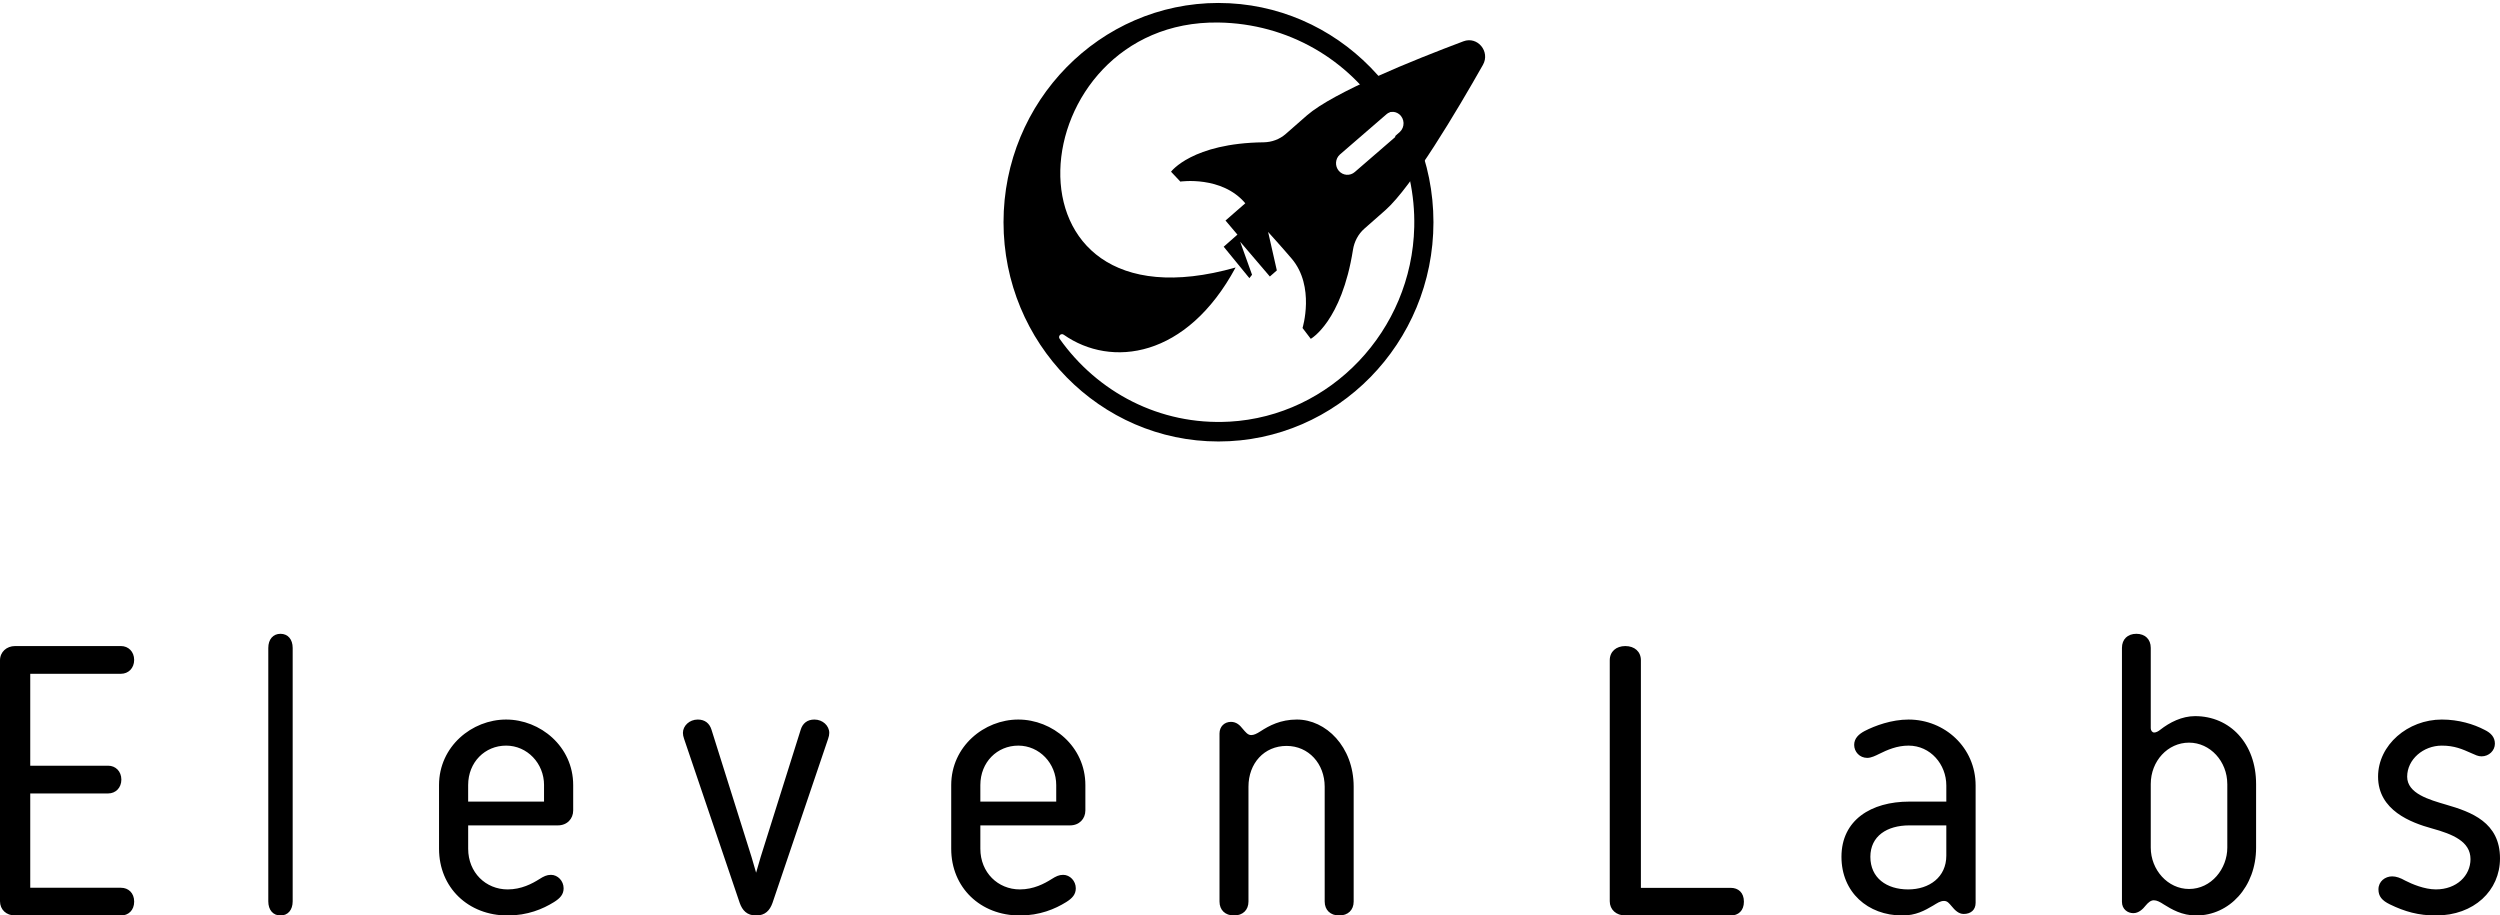 <svg xmlns="http://www.w3.org/2000/svg" viewBox="0 0 142 52"><g fill="currentColor" fill-rule="evenodd"><g fill="currentColor"><g><g><path d="M1.717 7.492h4.427c.418 0 .749.316.749.789 0 .472-.331.787-.75.787H1.718v5.357h5.154c.418 0 .749.293.749.787 0 .496-.331.788-.75.788H.859C.352 16 0 15.663 0 15.19V1.506c0-.473.374-.81.858-.81h6.013c.418 0 .749.315.749.787 0 .473-.331.788-.75.788H1.718v5.221zM16.624 15.197c0 .49-.272.803-.692.803-.42 0-.693-.312-.693-.803V.803c0-.49.273-.803.693-.803.42 0 .692.313.692.803v14.394zM30.902 8.594c0-1.241-.958-2.243-2.155-2.243-1.198 0-2.156.936-2.156 2.243v.937h4.31v-.937zm-4.31 2.288v1.328c0 1.35 1 2.309 2.242 2.309.783 0 1.392-.327 1.806-.588.24-.152.414-.24.654-.24.391 0 .719.35.719.763 0 .348-.197.566-.546.784-.63.392-1.501.762-2.633.762-2.243 0-3.897-1.59-3.897-3.79V8.594c0-2.2 1.872-3.724 3.81-3.724 1.937 0 3.81 1.524 3.81 3.724v1.438c0 .48-.349.85-.872.85h-5.094zM42.016 15.287l-3.161-9.324c-.044-.134-.065-.223-.065-.335 0-.402.368-.758.845-.758.41 0 .67.223.779.58l2.273 7.227.26.892.259-.892 2.273-7.227c.108-.357.368-.58.779-.58.476 0 .844.356.844.758 0 .112-.02.2-.065.335l-3.16 9.324c-.151.423-.411.713-.93.713-.52 0-.78-.29-.931-.713M59.994 8.594c0-1.241-.958-2.243-2.155-2.243-1.197 0-2.155.936-2.155 2.243v.937h4.31v-.937zm-4.31 2.288v1.328c0 1.35 1.001 2.309 2.242 2.309.784 0 1.393-.327 1.807-.588.24-.152.414-.24.654-.24.39 0 .718.35.718.763 0 .348-.196.566-.545.784-.63.392-1.502.762-2.634.762-2.242 0-3.897-1.59-3.897-3.79V8.594c0-2.2 1.873-3.724 3.81-3.724 1.938 0 3.81 1.524 3.81 3.724v1.438c0 .48-.348.85-.871.85h-5.094zM70.913 15.207c0 .485-.325.793-.823.793-.497 0-.822-.308-.822-.793V5.663c0-.396.281-.661.65-.661.302 0 .498.176.67.397.152.176.282.353.477.353.15 0 .303-.066.54-.22.477-.31 1.127-.662 2.057-.662 1.645 0 3.226 1.543 3.226 3.813v6.524c0 .485-.325.793-.823.793-.498 0-.823-.308-.823-.793V8.683c0-1.3-.91-2.315-2.165-2.315-1.276 0-2.164.992-2.164 2.315v6.524zM92.319 16c-.521 0-.885-.337-.885-.808V1.503c0-.493.364-.807.885-.807s.884.314.884.807V14.43h5.103c.43 0 .748.268.748.785 0 .516-.318.785-.748.785h-5.987zM108.449 10.882c-1.27 0-2.212.61-2.212 1.785 0 1.199.92 1.852 2.146 1.852 1.204 0 2.168-.697 2.168-1.917v-1.72h-2.102zm3.766 4.4c0 .413-.285.631-.68.631-.283 0-.502-.218-.678-.436-.153-.174-.24-.304-.438-.304-.22 0-.394.13-.612.26-.482.284-.986.567-1.753.567-1.97 0-3.459-1.328-3.459-3.333 0-2.09 1.686-3.136 3.854-3.136h2.102v-.915c0-1.198-.898-2.265-2.146-2.265-.657 0-1.204.24-1.686.479-.175.088-.438.218-.657.218-.438 0-.745-.349-.745-.74 0-.371.263-.61.592-.785.59-.305 1.533-.653 2.496-.653 2.058 0 3.81 1.59 3.81 3.746v6.666zM126.51 8.532c0-1.285-.968-2.35-2.173-2.35-1.206 0-2.174 1.043-2.174 2.35v3.612c0 1.263.968 2.35 2.174 2.35 1.27 0 2.174-1.153 2.174-2.35V8.532zm-5.983 6.692V.798c0-.488.323-.798.818-.798.495 0 .818.31.818.798v4.565c0 .133.086.244.193.244.109 0 .237-.067.345-.156.538-.42 1.227-.775 1.98-.775 1.98 0 3.465 1.551 3.465 3.856v3.612c0 2.238-1.528 3.856-3.4 3.856-.818 0-1.4-.355-1.83-.62-.236-.156-.409-.244-.58-.244-.173 0-.323.133-.453.288-.172.221-.409.443-.71.443-.323 0-.646-.222-.646-.643zM136.727 8.115c0 .959 1.251 1.307 2.212 1.59 1.43.414 3.061 1.002 3.061 3.05 0 1.83-1.475 3.245-3.642 3.245-.983 0-1.766-.218-2.614-.632-.447-.218-.648-.457-.648-.85 0-.457.38-.74.782-.74.223 0 .469.087.737.24.38.196 1.095.5 1.743.5 1.184 0 1.966-.784 1.966-1.72 0-1.002-1.005-1.416-2.19-1.743-1.183-.326-3.06-1.023-3.06-2.94 0-1.808 1.697-3.245 3.62-3.245.96 0 1.81.261 2.434.588.358.174.582.414.582.784 0 .392-.336.719-.76.719-.201 0-.358-.087-.56-.174-.535-.24-.982-.436-1.697-.436-1.05 0-1.966.784-1.966 1.764" transform="translate(-90 -26) translate(90 26) translate(0 36)"/></g><g><path d="M12.822 23.95c-3.958.218-7.5-1.69-9.633-4.703-.11-.154.075-.343.228-.236 2.702 1.899 6.994 1.332 9.765-3.817C-.798 19.162.937 1.114 12.21 1.279c3.947.057 7.417 2.109 9.392 5.279l.038-.034c.231-.204.576-.234.821-.047.337.258.343.752.045 1.022l-.263.232c.733 1.557 1.128 3.31 1.086 5.16-.134 5.884-4.745 10.742-10.507 11.06M12.21.168C5.477.169 0 5.756 0 12.623c0 6.866 5.477 12.453 12.21 12.453 6.732 0 12.21-5.587 12.21-12.453C24.42 5.756 18.941.169 12.21.169" transform="translate(-90 -26) translate(90 26) translate(57)"/><path d="M19.955 9.768c-.269.238-.677.209-.91-.064-.234-.272-.206-.69.062-.928l2.657-2.297c.267-.238.677-.208.91.064.232.273.204.69-.063.928l-2.656 2.297zm-.106 4.42c.073-.465.297-.892.646-1.199l1.202-1.058c1.499-1.333 4.036-5.602 5.533-8.245.428-.756-.305-1.643-1.107-1.34-2.815 1.057-7.376 2.894-8.887 4.206l-1.204 1.055c-.35.307-.797.47-1.258.476-4.06.048-5.259 1.67-5.259 1.67l.528.561s2.357-.348 3.69 1.232l-1.124.98.677.801-.78.687 1.459 1.784.151-.192-.674-1.876 1.686 1.976.396-.347-.495-2.185s.843.932 1.343 1.522c1.334 1.577.612 3.934.612 3.934l.468.615s1.749-.968 2.397-5.057z" transform="translate(-90 -26) translate(90 26) translate(57)"/></g></g></g></g></svg>